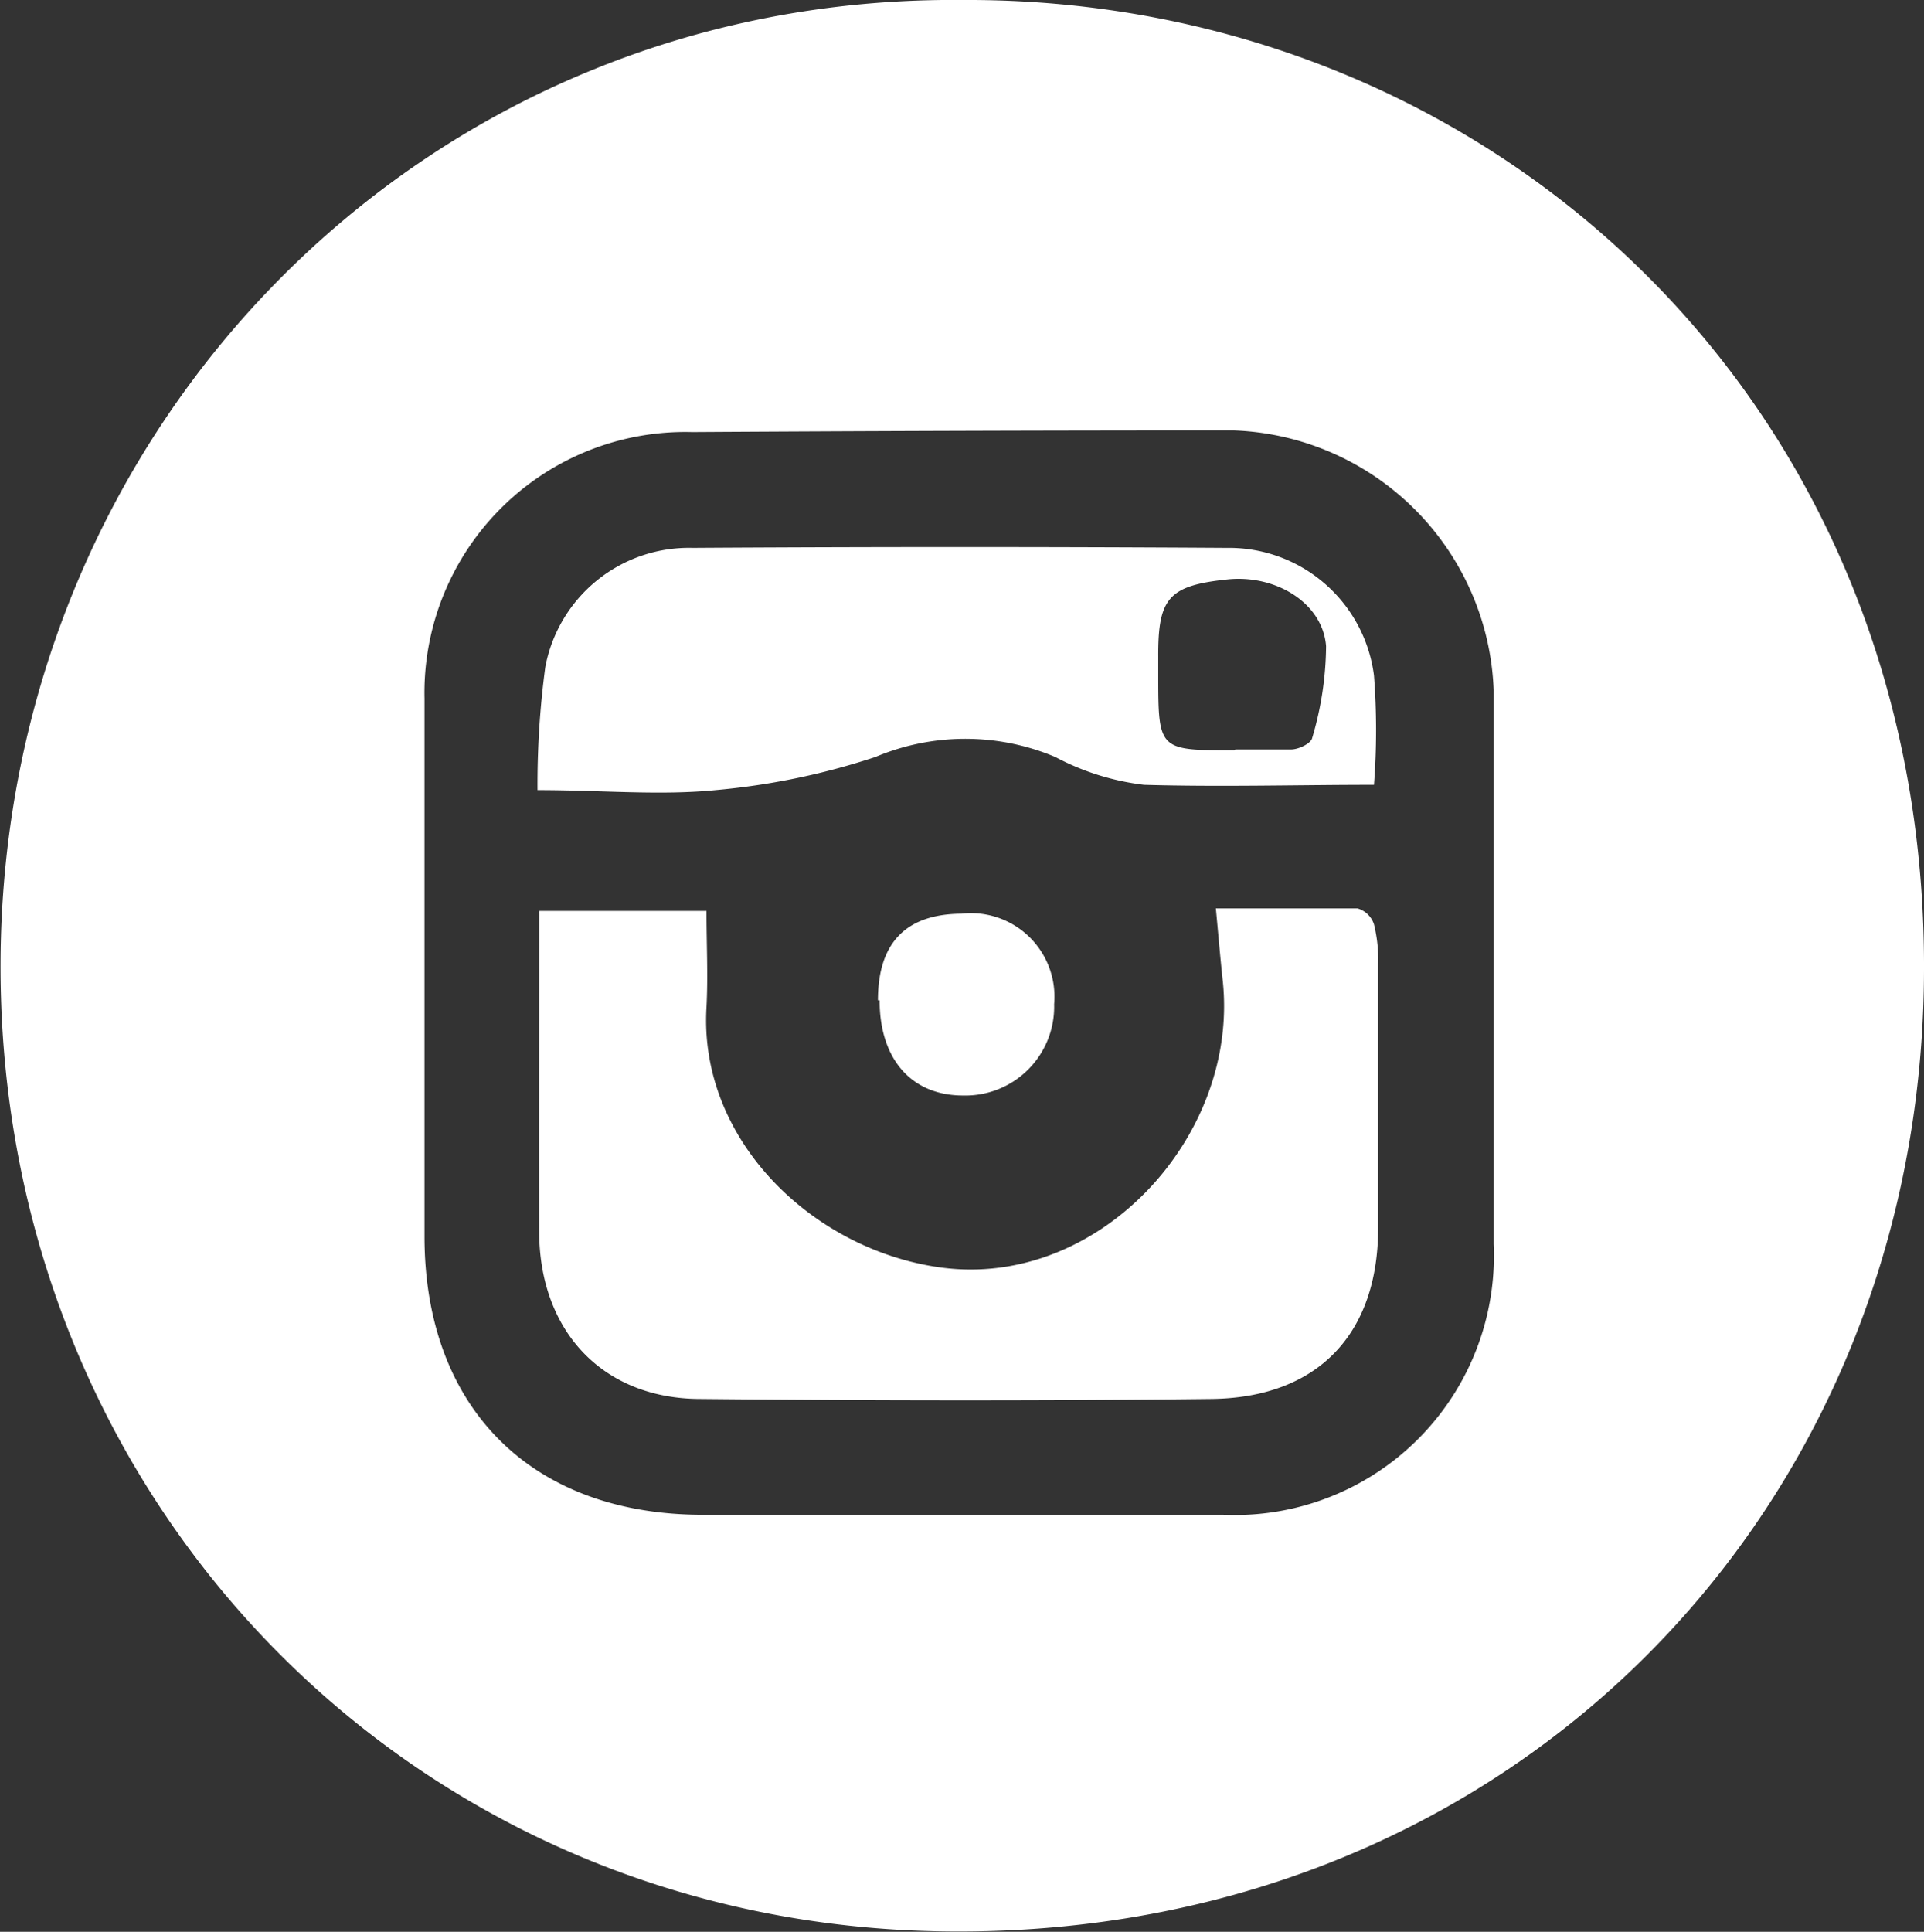 <svg id="Ebene_1" data-name="Ebene 1" xmlns="http://www.w3.org/2000/svg" xmlns:xlink="http://www.w3.org/1999/xlink" viewBox="0 0 69.12 69.39"><rect x="0" y="0" width="69.12" height="69.39" fill="#333333" stroke="none"/><defs><style>.cls-1{fill:none;}.cls-2{clip-path:url(#clip-path);}.cls-3{fill:#fff;}</style><clipPath id="clip-path" transform="translate(-1.98 -1.81)"><rect class="cls-1" width="73" height="73"/></clipPath></defs><title>instagram white</title><g class="cls-2"><path class="cls-3" d="M55.64,36.43h0V26.59a9.7,9.7,0,0,0-9.35-9.32q-9.72,0-19.44.06a9.37,9.37,0,0,0-9.62,9.57V46.22c0,6.15,3.83,10,10,10H45.93a9.31,9.31,0,0,0,9.71-9.72V36.43M36.57,1.81c19-.09,35,14.59,34.52,35.63C70.65,56.66,55.72,71.6,35.61,71.18,16.61,70.79,1.92,55.6,2,36.37S17.2,1.62,36.57,1.81" transform="translate(-1.98 -1.81)"/><path class="cls-3" d="M21.36,34.53h6c0,1.17.06,2.32,0,3.47-.28,4.77,3.83,8.72,8.43,9.34,5.65.76,10.7-4.68,10.12-10.28-.09-.83-.16-1.66-.25-2.62,1.79,0,3.44,0,5.09,0a.88.88,0,0,1,.59.57,5.26,5.26,0,0,1,.15,1.44q0,4.74,0,9.47c0,3.81-2.17,6.1-6,6.14-6.11.07-12.23.06-18.34,0-3.52,0-5.79-2.44-5.8-6s0-6.89,0-10.33V34.53" transform="translate(-1.98 -1.81)"/><path class="cls-3" d="M46.36,28.73c.69,0,1.37,0,2,0,.28,0,.72-.22.76-.41a11.85,11.85,0,0,0,.5-3.3c-.12-1.55-1.8-2.57-3.52-2.4-2.13.22-2.52.66-2.51,2.77V26c0,2.76,0,2.76,2.72,2.76M21.29,30.18a31.77,31.77,0,0,1,.28-4.41,5.25,5.25,0,0,1,5.3-4.28q9.6-.06,19.18,0a5.25,5.25,0,0,1,5.29,4.58,25.64,25.64,0,0,1,0,3.93c-2.73,0-5.5.08-8.26,0A9.07,9.07,0,0,1,39.89,29,8.32,8.32,0,0,0,33.43,29a25.47,25.47,0,0,1-5.74,1.19c-2,.2-4.11,0-6.4,0" transform="translate(-1.98 -1.81)"/><path class="cls-3" d="M33.52,37.74q0-3.09,3-3.11a3,3,0,0,1,3.33,3.25,3.19,3.19,0,0,1-3.27,3.28c-1.87,0-3-1.32-3-3.42" transform="translate(-1.98 -1.81)"/></g></svg>